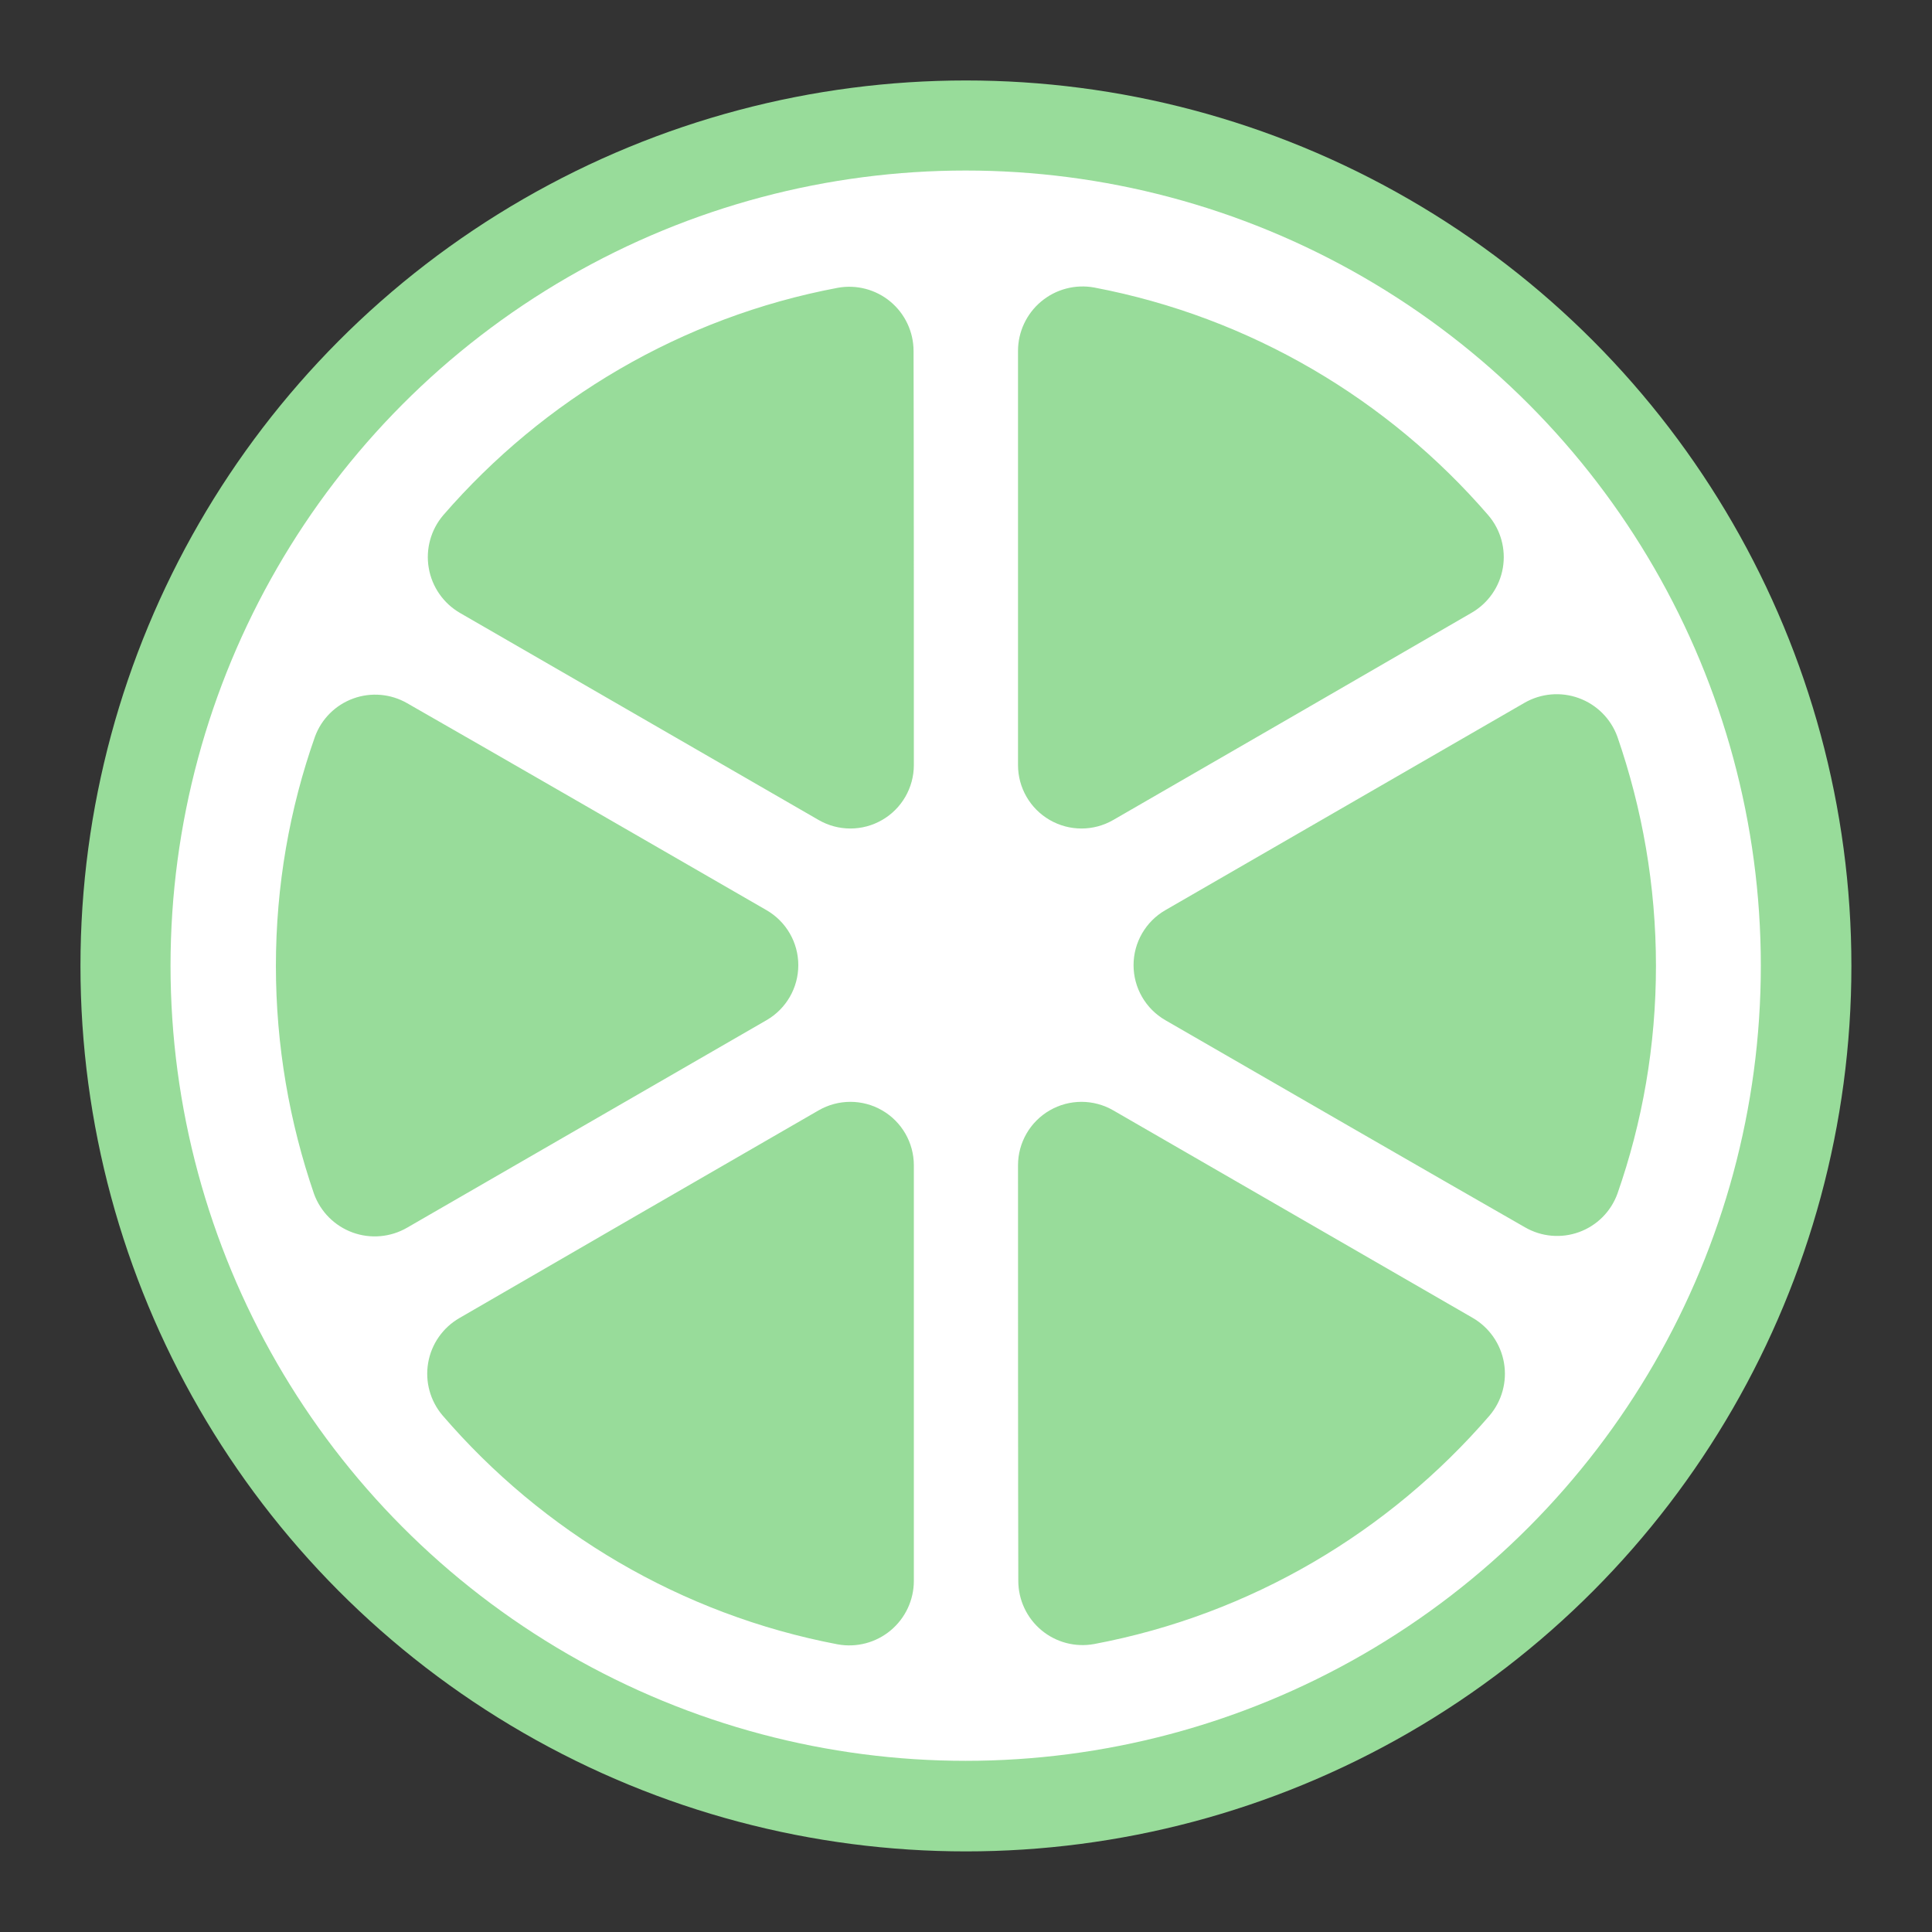 <svg xmlns="http://www.w3.org/2000/svg" xmlns:xlink="http://www.w3.org/1999/xlink" width="100%" height="100%" version="1.1" viewBox="0 0 192 192" xml:space="preserve" style="fill-rule:evenodd;clip-rule:evenodd;stroke-linejoin:round;stroke-miterlimit:2"><rect x="0" y="0" width="192" height="192" fill="#333333" stroke="none"/><g transform="matrix(1.453,0,0,1.453,-43.495,-43.495)"><g id="Layer1"><g><circle cx="96" cy="96" r="60.562" style="fill:#98dc9a"/><g transform="matrix(0.898,0,0,0.898,9.775,9.775)"><circle cx="96" cy="96" r="60.562" style="fill:#fff"/></g><path d="M60.206,126.746C59.359,125.753 58.997,124.434 59.219,123.147C59.44,121.86 60.223,120.739 61.353,120.086C67.49,116.521 78.773,110.007 85.925,105.878C87.269,105.102 88.924,105.102 90.267,105.878C91.611,106.653 92.438,108.087 92.438,109.638C92.438,117.906 92.438,130.956 92.438,138.056C92.439,139.367 91.856,140.611 90.849,141.45C89.841,142.289 88.513,142.637 87.223,142.4C76.5,140.36 67.05,134.705 60.206,126.746ZM99.562,109.638C99.562,108.087 100.389,106.653 101.733,105.878C103.076,105.102 104.731,105.102 106.075,105.878C113.227,110.007 124.51,116.521 130.656,120.069C131.791,120.725 132.577,121.852 132.8,123.144C133.023,124.436 132.659,125.761 131.809,126.759C124.949,134.705 115.499,140.359 104.773,142.379C103.489,142.616 102.167,142.269 101.164,141.434C100.162,140.599 99.582,139.361 99.582,138.056C99.562,130.956 99.562,117.906 99.562,109.638ZM82.364,92.188C83.707,92.964 84.535,94.397 84.535,95.948C84.535,97.5 83.707,98.933 82.364,99.709C75.208,103.84 63.915,110.36 57.772,113.907C56.641,114.56 55.28,114.679 54.053,114.233C52.826,113.786 51.86,112.82 51.413,111.593C49.734,106.704 48.805,101.46 48.805,96C48.805,90.505 49.746,85.228 51.476,80.322C51.921,79.107 52.881,78.15 54.098,77.709C55.315,77.267 56.665,77.386 57.786,78.033C63.936,81.549 75.213,88.06 82.364,92.188ZM134.198,78.007C135.327,77.355 136.687,77.235 137.912,77.68C139.138,78.124 140.105,79.088 140.553,80.312C142.254,85.228 143.195,90.505 143.195,96C143.195,101.46 142.266,106.704 140.558,111.583C140.114,112.801 139.155,113.761 137.936,114.204C136.718,114.647 135.366,114.529 134.244,113.881C128.085,110.36 116.792,103.84 109.636,99.709C108.293,98.933 107.465,97.5 107.465,95.948C107.465,94.397 108.293,92.964 109.636,92.188C116.787,88.06 128.064,81.549 134.198,78.007ZM99.562,53.944C99.561,52.633 100.144,51.389 101.152,50.55C102.159,49.711 103.487,49.363 104.777,49.6C115.466,51.634 124.89,57.259 131.729,65.178C132.579,66.171 132.943,67.491 132.723,68.779C132.502,70.068 131.719,71.192 130.587,71.845C124.459,75.405 113.211,81.899 106.075,86.019C104.731,86.795 103.076,86.795 101.733,86.019C100.389,85.244 99.562,83.81 99.562,82.259C99.562,74.016 99.562,61.024 99.562,53.944ZM87.227,49.62C88.511,49.384 89.833,49.731 90.836,50.566C91.838,51.401 92.418,52.639 92.418,53.944C92.438,61.024 92.438,74.016 92.438,82.259C92.438,83.81 91.611,85.244 90.267,86.019C88.924,86.795 87.269,86.795 85.925,86.019C78.789,81.899 67.541,75.405 61.404,71.862C60.266,71.205 59.48,70.077 59.259,68.782C59.037,67.488 59.403,66.163 60.257,65.165C67.11,57.259 76.535,51.634 87.227,49.62Z" style="fill:#98dc9a"/><g transform="matrix(0.13,0,0,0.13,83.547,83.547)"><circle cx="96" cy="96" r="60.562" style="fill:#fff"/></g></g></g></g></svg>